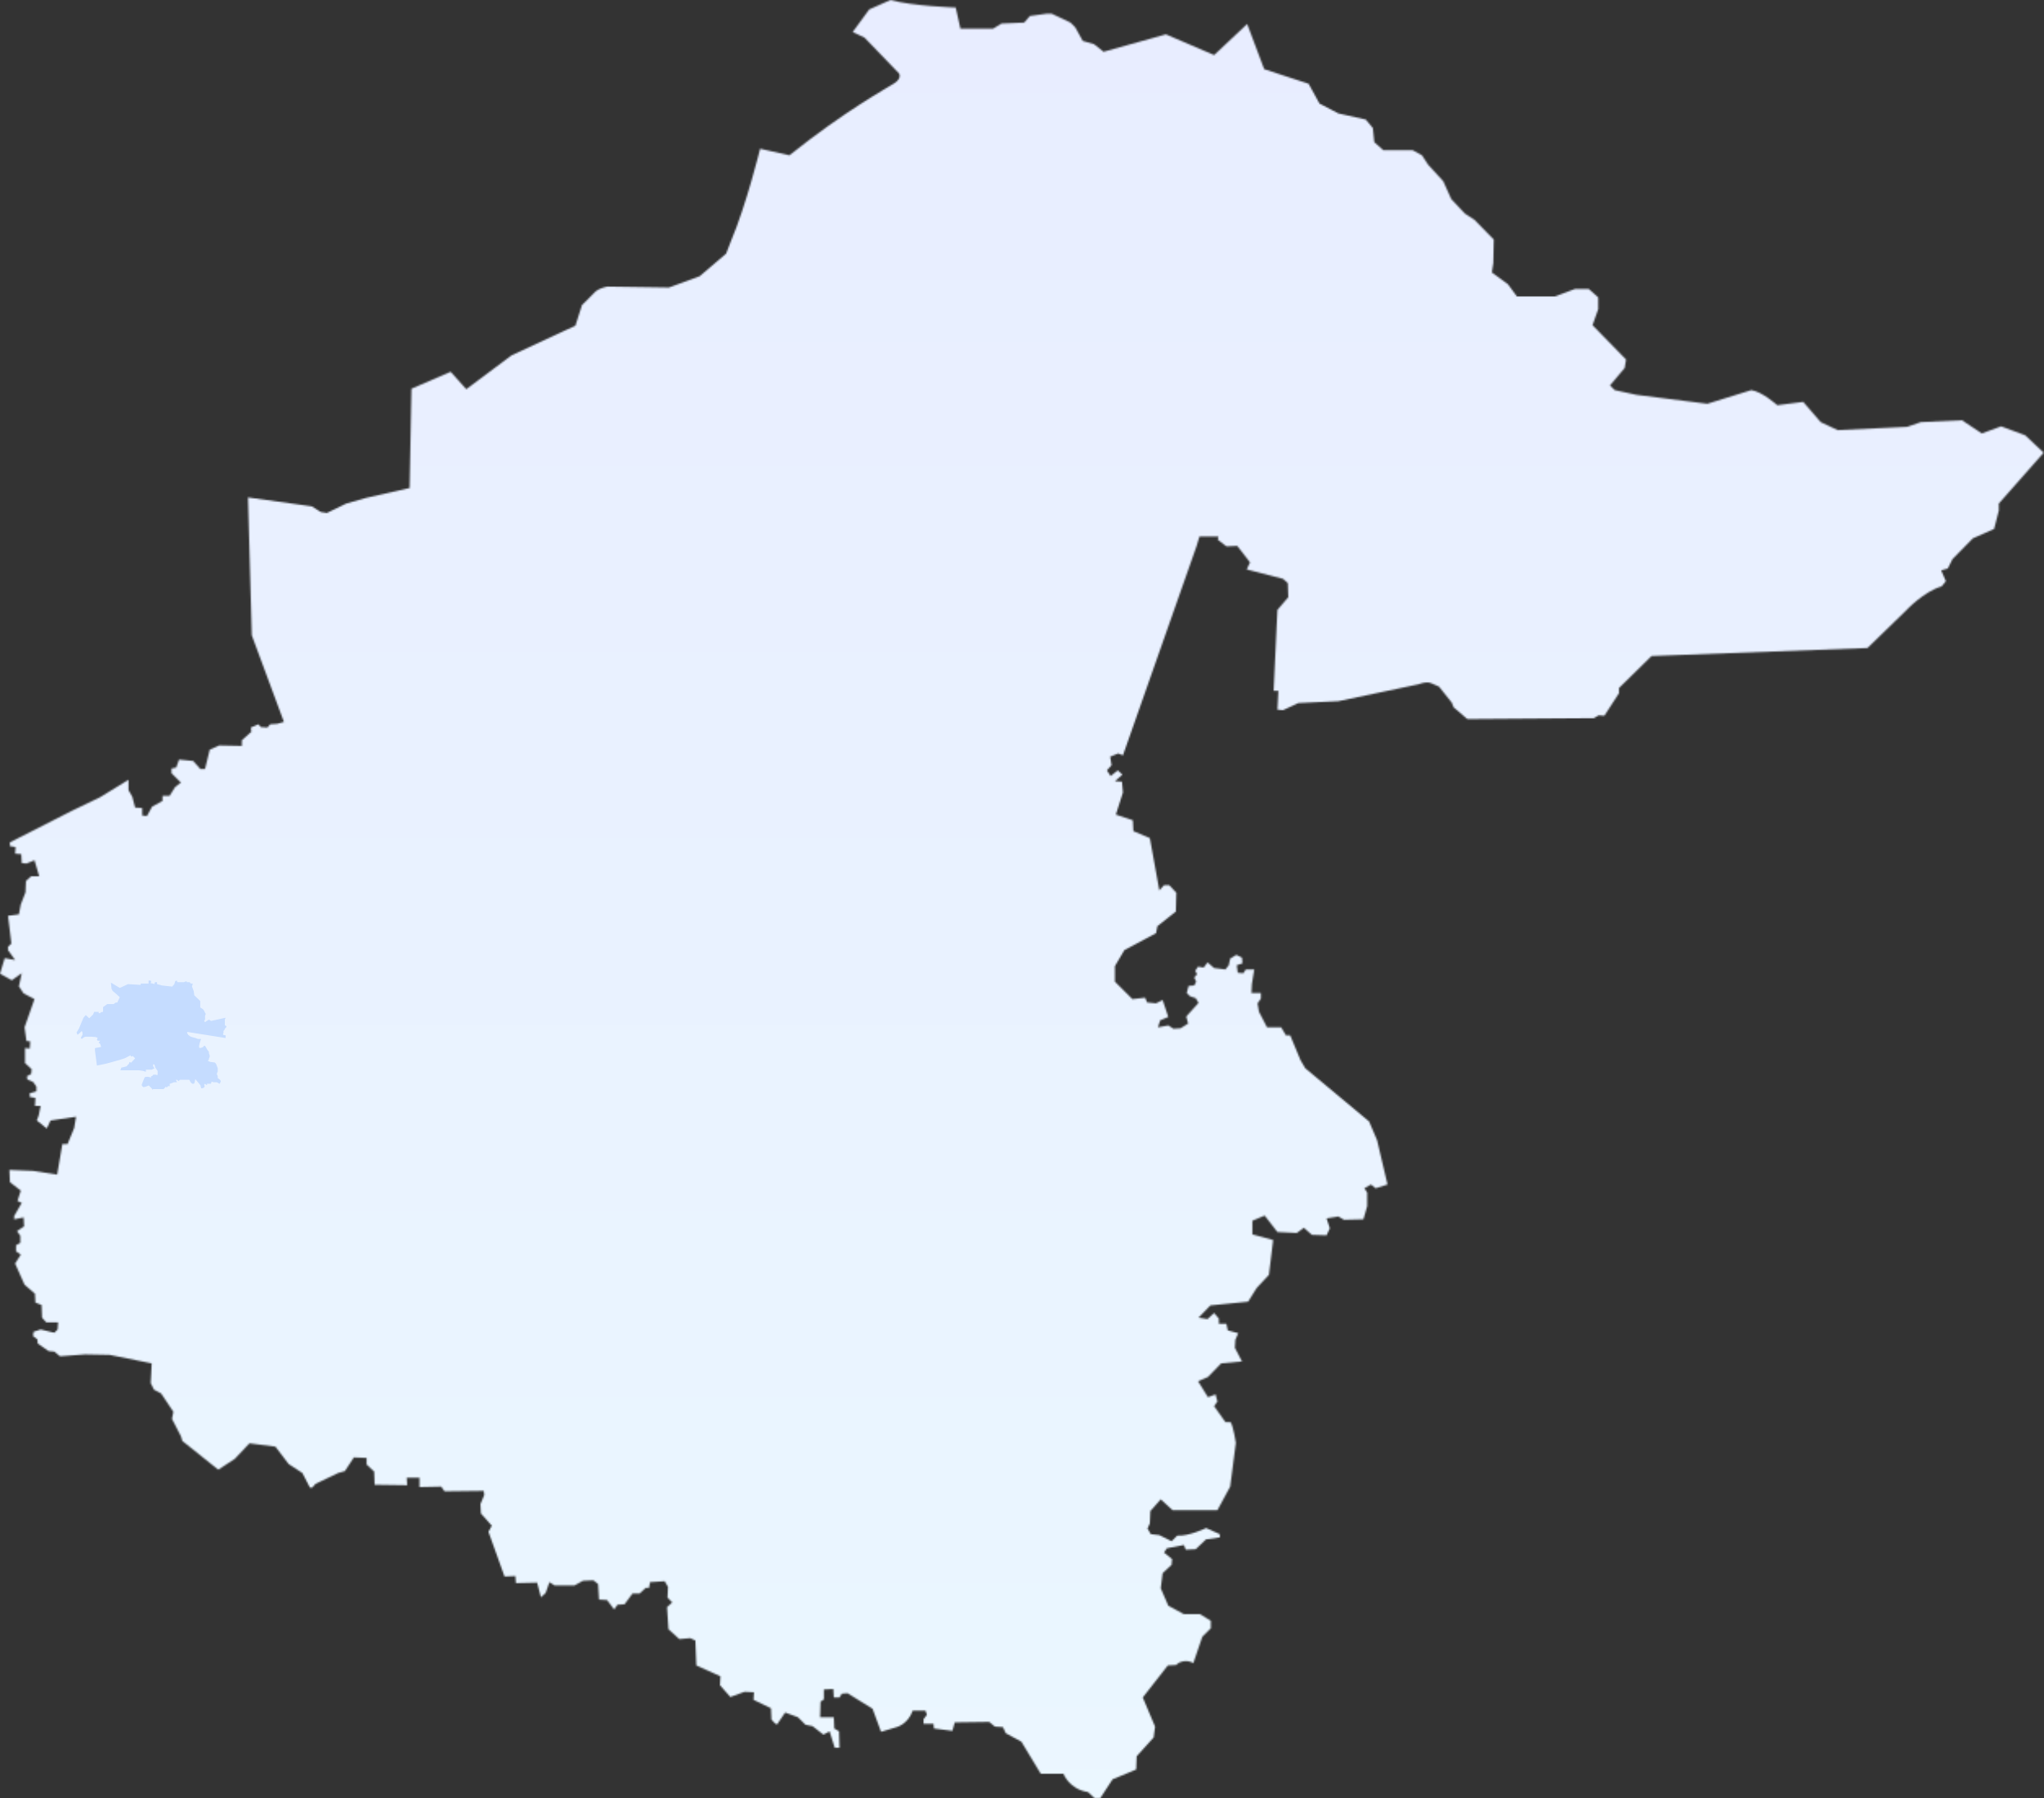 <svg width="1255" height="1104" viewBox="0 0 1255 1104" fill="none" xmlns="http://www.w3.org/2000/svg">
<rect x="0" y="0" width="1255" height="1104" fill="#333333" stroke="none"/>
<mask id="mask0_3911_12437" style="mask-type:alpha" maskUnits="userSpaceOnUse" x="0" y="0" width="1255" height="1105">
<path d="M732.695 1021.08L738.206 1004.9L743.427 999.697V995.074L736.756 991.029H726.893L717.321 985.828L712.68 975.138L713.841 965.892L719.352 960.691L719.642 957.224L714.711 953.179L716.451 950.579L726.893 948.556L728.054 951.446L734.145 951.157L740.526 945.089L748.938 943.934V941.911L740.526 938.155C740.526 938.155 729.794 943.356 722.833 942.778L719.352 946.245L711.81 942.489L706.589 941.911L704.559 938.444L706.009 935.266L706.299 927.753L712.68 920.53L719.932 927.176H747.488L755.319 912.729L758.8 885.859C758.8 885.859 757.35 876.035 755.61 873.146H752.419L745.457 863.322L747.488 860.433L746.328 856.099L741.687 857.832L735.595 848.009L741.687 845.409L749.808 837.03L762.571 835.874L758.22 827.495L758.51 822.583L760.251 818.538L753.869 816.805L752.999 812.759H748.358V809.581L745.457 806.114L741.397 809.87L735.885 809.003L743.137 801.491L754.739 800.335L766.342 799.18L771.563 790.801L779.104 782.711L781.715 761.33L768.952 757.863V749.484L776.494 746.306L784.326 756.418L796.218 756.996L800.569 753.818L805.5 758.152L814.492 758.441L816.522 754.107L814.492 748.039L821.743 746.883L825.224 748.906L837.117 748.617L839.437 740.527V732.148L837.697 729.548L841.758 727.236L844.658 729.548L851.91 727.236L845.529 700.077L840.597 688.52L801.439 655.871L798.539 650.959L792.157 635.645H789.547L786.646 630.734H777.944L773.013 621.199L772.143 615.998L774.173 613.109V609.642H768.372L768.662 604.152L770.113 595.195H764.892L763.441 597.507L759.96 597.218L759.38 592.595L762.861 591.439L762.571 587.972L759.09 586.238L755.319 588.55L754.449 592.595L752.419 595.195L745.457 594.328L741.397 590.861L739.076 594.04L735.595 593.462L733.855 596.062L735.015 598.085L733.275 600.107L734.435 602.708L733.275 605.019L729.794 605.308L728.634 609.642L730.664 611.664L734.145 612.82L735.885 615.709L728.344 624.088L729.504 628.422L724.863 631.312L720.512 631.6L717.321 629.578L710.94 630.734L712.39 626.4L717.321 624.377L713.841 613.976L709.78 615.998L704.269 615.42L703.108 612.531L695.277 613.398L684.544 602.708V593.173L690.346 583.349L709.78 572.948L710.65 568.614L721.962 559.657L722.253 548.1L717.902 543.477H714.711L711.81 546.655L706.009 514.584L695.857 510.25L695.567 503.605L685.125 500.137L689.476 486.558L688.896 479.912L684.544 479.623L689.185 475.578L686.285 472.978L681.934 476.445L679.613 472.978L682.514 469.8L681.644 464.599L686.575 462.577L689.476 463.732L734.725 335.159L736.465 329.38H748.068L747.778 331.402L752.999 335.447L759.67 335.159L767.502 345.271L765.472 349.605L787.806 355.384L790.707 357.984L790.997 366.652L784.326 374.453L782.005 424.149H784.906L784.326 435.706L787.806 435.995L797.088 431.661L821.743 430.505L871.054 420.104C871.054 420.104 875.985 418.081 878.886 419.526L883.527 421.548L891.358 431.372L892.518 434.261L900.93 441.485L978.667 440.907L981.567 439.173L985.048 439.462L994.04 425.594V422.415L1014.05 402.768L1146.61 397.856L1170.4 374.742C1170.4 374.742 1181.13 363.185 1192.15 360.006L1194.76 356.828L1191.86 350.183L1195.92 349.027L1198.82 343.249L1211.3 330.536L1224.35 324.757L1227.25 313.489V309.155L1254.8 277.95L1243.49 267.26L1228.7 261.77L1216.81 266.104L1204.62 258.014L1179.39 259.17L1170.98 262.059L1128.34 264.082L1117.9 259.17L1107.16 246.746L1091.21 248.769C1091.21 248.769 1081.93 240.39 1075.26 239.523L1048.28 247.902L1004.77 242.412L991.429 239.523L988.529 236.633L997.521 225.943L998.391 220.742L977.796 199.65L981.277 189.827V182.604L975.476 177.403H967.064L954.592 182.026H931.387L925.875 174.514L916.013 167.29L916.884 161.512L917.174 147.065L905.281 134.93L899.48 131.174L891.068 122.217L886.137 111.238L876.855 101.125L873.084 95.347L867.283 92.169H849.299L843.788 87.257L842.918 78.589L838.567 73.388L821.743 69.632L810.141 63.565L803.47 51.429L776.204 42.473L765.762 14.735L745.457 33.805L715.871 21.092L677.583 31.782L671.782 27.159L664.82 25.137L660.179 16.758L657.279 13.869L645.676 8.379H642.776L632.334 9.824L628.853 13.869L614.93 14.447L609.709 17.625H589.695L586.794 4.623C586.794 4.623 560.108 3.756 546.765 0L533.713 5.779L523.561 19.647L530.812 23.114L551.987 45.073C551.987 45.073 554.017 47.962 549.086 51.141C544.155 54.319 518.63 68.187 484.692 95.347L466.708 91.302C466.708 91.302 458.297 125.684 448.725 148.221L445.824 155.733L429.581 169.602L410.727 176.536L373.019 175.958C373.019 175.958 367.218 176.825 364.607 180.003C361.706 183.181 357.355 187.226 357.355 187.226L353.295 199.939L314.136 218.142L286.29 238.945L276.718 228.255L252.643 238.656L251.483 299.62L224.797 305.688L212.615 309.155L200.722 314.933L196.952 314.356L191.44 310.888L152.282 305.399L154.603 390.055L174.327 443.218L170.266 444.374L165.915 444.663L164.175 446.685L160.114 446.396L158.663 444.663L154.023 446.685L154.313 449.286L148.511 454.487V457.954L134.588 457.665L128.787 460.265L125.887 472.111H122.986L118.635 467.199L109.933 466.333L108.193 471.244L105.292 471.822V474.712L111.093 480.49L107.613 483.091L104.132 488.58H99.781V491.758L93.4 495.226L90.209 501.004L87.308 500.715V496.092L82.957 495.803L81.217 489.158L78.897 485.113V478.757L61.493 489.447L44.089 497.826L6.091 517.184V519.496L9.572 520.074L9.282 524.119L13.053 524.407L13.343 529.897L16.243 530.186L21.174 528.164L24.075 537.987H19.144L15.953 540.876L15.663 547.811L12.763 555.323L11.602 561.391L4.931 562.257L6.671 576.704L6.961 579.304L4.931 581.327V583.349L9.282 589.417L2.901 588.261L0 597.796L7.252 601.841L13.343 597.507L11.602 605.597L14.503 609.931L21.174 613.398L15.083 630.734L16.243 639.113L18.564 639.402L18.274 643.735L15.373 643.447V652.692L19.434 656.448L19.144 659.338L16.534 660.782L16.824 662.805L20.304 664.25L22.335 667.139V670.028L18.274 671.184V673.495L21.755 674.073L21.465 678.985H24.945L23.785 684.763L22.625 687.942L28.716 692.854L31.037 687.942L46.7 685.63L45.54 692.565L41.479 702.388H38.288L35.097 721.169L20.304 718.857L5.801 718.279L6.091 725.792L12.763 730.992L10.732 737.349L13.343 738.505L8.702 746.594V748.617L14.503 747.461L14.793 752.951L10.442 755.84L12.473 758.73V763.064L9.862 764.508V768.264L12.763 770.287L9.282 775.776L15.083 788.778L21.465 794.268L21.755 799.758L25.525 801.202L25.815 809.003L28.426 811.893H35.678L35.388 816.227L33.357 818.249L24.945 816.227L20.594 817.671L20.304 820.272L22.915 822.294L23.205 824.894L29.876 829.517L33.357 829.806L36.838 832.696L52.211 831.54L67.294 831.829L93.11 837.03L92.82 843.675L92.529 849.165L94.56 853.21L98.911 855.521L106.452 866.789L105.582 871.123L111.093 881.814L111.964 884.703L134.008 902.328L144.16 895.682L153.152 886.148L169.106 888.17L177.227 898.861L185.639 904.35L190.28 913.307H191.73L193.761 910.995L207.684 904.35L211.745 903.194L217.256 894.815L225.088 895.104V899.149L229.729 903.483L230.019 911.573L250.033 911.862L249.743 907.239H257.574V913.018L270.917 912.729L272.948 915.618L297.023 915.329L297.313 917.93L294.992 923.42L295.282 929.198L301.954 936.71L299.923 940.466L309.785 967.915L316.457 967.626L316.747 971.96L329.8 971.671L332.12 980.628L335.021 978.027L337.341 971.382L340.532 973.404H352.714L357.936 970.515L364.317 970.226L367.218 972.538L367.798 982.072L372.729 982.361L377.08 988.14L379.11 985.25L383.461 984.962L388.392 978.316H392.743L396.514 974.849H398.544L399.124 971.382L408.116 970.804L410.147 974.271L409.857 980.917L412.757 983.806L409.566 986.695L410.437 1000.27L417.108 1006.34L423.779 1005.76L426.97 1007.21L427.55 1022.52L442.343 1029.17L442.053 1034.66L448.435 1041.88L457.137 1038.7L462.938 1038.99L462.648 1043.61L473.38 1048.81L473.67 1055.75C473.67 1055.75 476.571 1059.22 477.151 1058.64C477.441 1058.06 482.082 1051.42 482.082 1051.42L489.913 1054.3L494.554 1058.93L498.905 1059.79L505.577 1065L509.348 1062.97L512.538 1073.09H515.439L515.149 1062.97L512.248 1061.24L511.958 1054.3H503.546L503.836 1044.77L505.867 1043.33V1037.26L511.668 1036.97L511.958 1042.17H515.439L516.889 1039.86L520.37 1039.57L535.743 1049.1L540.964 1063.26L550.536 1060.37C550.536 1060.37 557.498 1058.64 560.398 1050.26H568.23L569.1 1052.86L567.07 1055.46V1058.35H573.161L573.451 1061.24L584.763 1062.68L586.214 1057.48L607.388 1057.19L610.869 1060.08L615.8 1060.37L617.54 1064.13L627.112 1069.33L639.005 1088.98H652.928C652.928 1088.98 656.409 1098.51 668.011 1100.24L672.072 1104H675.553L683.094 1092.44L697.597 1086.38L697.887 1078.29L708.33 1066.73L709.2 1060.08L701.658 1042.17L717.031 1022.52L722.253 1022.23C723.413 1020.5 728.344 1018.48 732.695 1021.08Z" fill="#E0E0E0"/>
</mask>
<g mask="url(#mask0_3911_12437)">
<rect x="-89.855" width="1376.19" height="1257.96" fill="url(#paint0_linear_3911_12437)"/>
</g>
<path d="M68.113 603.282L73.538 606.544L78.61 604.214L86.395 604.68V603.864H91.231V602H92.174L92.882 602.35L92.646 603.049L92.528 603.631L93.826 603.864L94.769 604.214L95.123 603.049H96.421V604.214L98.308 604.68L99.369 605.03L105.738 605.729L107.036 604.214L107.626 602.35L108.569 602L108.923 603.049H112.933L113.877 602.583H114.703V603.049H116.472L117.179 603.864H118.359L117.887 605.729L118.949 608.525L119.303 611.089L122.959 614.584V618.546L124.61 619.595L125.318 620.527L125.908 621.809L126.379 622.508L125.908 623.557V626.003L125.318 626.819L125.908 627.518L128.267 626.003L129.564 626.819L138.528 624.838L138.056 626.003V627.518V628.683V629.383L138.528 629.849H139V630.548L138.056 631.597L137.703 632.529L137.231 632.878V634.277L136.995 634.51V635.325L138.528 635.675V637.306L115.056 633.577L114.821 634.043L115.528 635.325L116.708 636.257L117.887 636.723L120.128 637.306C120.561 637.5 121.473 637.889 121.662 637.889H123.431L122.605 640.452L122.251 642.083V643.132L122.959 643.482L124.61 642.899L125.318 642.083H125.908L126.379 642.899C126.497 643.054 126.757 643.435 126.851 643.715C126.946 643.994 127.362 644.608 127.559 644.88L128.267 645.696V646.628L128.738 647.91V648.958L128.267 650.007V650.59L127.559 651.172L128.267 651.638C128.542 651.755 129.139 651.988 129.328 651.988C129.517 651.988 131.137 652.221 131.923 652.337L132.631 653.153L133.103 654.318L133.692 655.833V657.814L133.103 659.329L133.692 660.727V661.892L135.108 662.941L135.579 663.757L135.108 665.038L134.872 665.388L133.103 664.456H131.923H131.097L130.154 664.106L129.682 664.456V665.038L129.328 665.388H128.267H126.851L127.323 665.97L126.615 666.087L125.908 665.388L125.318 665.97L125.672 666.903L125.318 667.718L124.138 668.184H123.549L123.077 666.32L119.892 662.475L119.538 664.456L119.067 665.388H118.005L117.062 664.456L116.236 662.941H110.456L109.631 663.757L108.687 662.941H107.979L108.687 664.456H106.8L105.385 665.038L104.205 665.388V666.903H103.733L103.379 666.67L102.318 667.718L101.846 667.136L100.903 668.184L100.431 668.65H94.18L93.59 669L93.118 668.184L91.349 666.437L89.579 667.136L88.164 667.485L87.338 666.903L86.985 666.087L87.338 665.038L88.872 661.31L90.405 661.077L92.056 661.31L92.528 661.892L92.764 660.843L93.59 660.494L94.18 659.795H95.831L96.421 660.144L96.774 659.795V657.464L95.359 655.483L94.887 653.736L94.18 653.27L93.944 654.202L94.18 654.901L94.887 655.95L93.944 656.299L93.118 656.765H89.579V658.047L87.81 657.464L85.215 657.115H81.559H76.723H73.892L74.482 655.483L76.015 655.134L77.785 654.668L78.492 653.736L79.082 653.27L79.554 651.988L80.497 652.454L82.974 649.774L81.559 648.376L80.497 648.725L80.144 647.91L76.487 649.774L73.892 650.59L69.056 651.988L65.164 653.037L61.861 653.736L59.503 654.202L58.795 648.725L58.323 645.113V643.482L62.097 642.783L61.508 640.918L60.564 640.103L61.508 638.937H59.974L59.503 638.238L59.974 637.19L58.795 636.723L56.2 636.49H52.661L51.718 636.723L50.185 637.889L49.595 637.19L50.656 635.325V633.927L50.185 632.995L48.533 634.626L47.59 635.325L47 633.927L48.533 631.363L51.246 624.838L52.661 623.207L54.785 625.188L57.144 622.857L57.851 621.226H59.503H60.564V622.042H61.508L61.98 621.459L63.277 621.226V618.313L65.872 616.449H69.764L71.061 615.517H72.005L73.538 612.254L71.297 610.157L69.174 608.409L68.467 607.01L68.113 603.282Z" fill="#C5DCFF"/>
<defs>
<linearGradient id="paint0_linear_3911_12437" x1="598.239" y1="0" x2="598.239" y2="1257.96" gradientUnits="userSpaceOnUse">
<stop stop-color="#E8EDFF"/>
<stop offset="1" stop-color="#EBF8FF"/>
</linearGradient>
</defs>
</svg>

